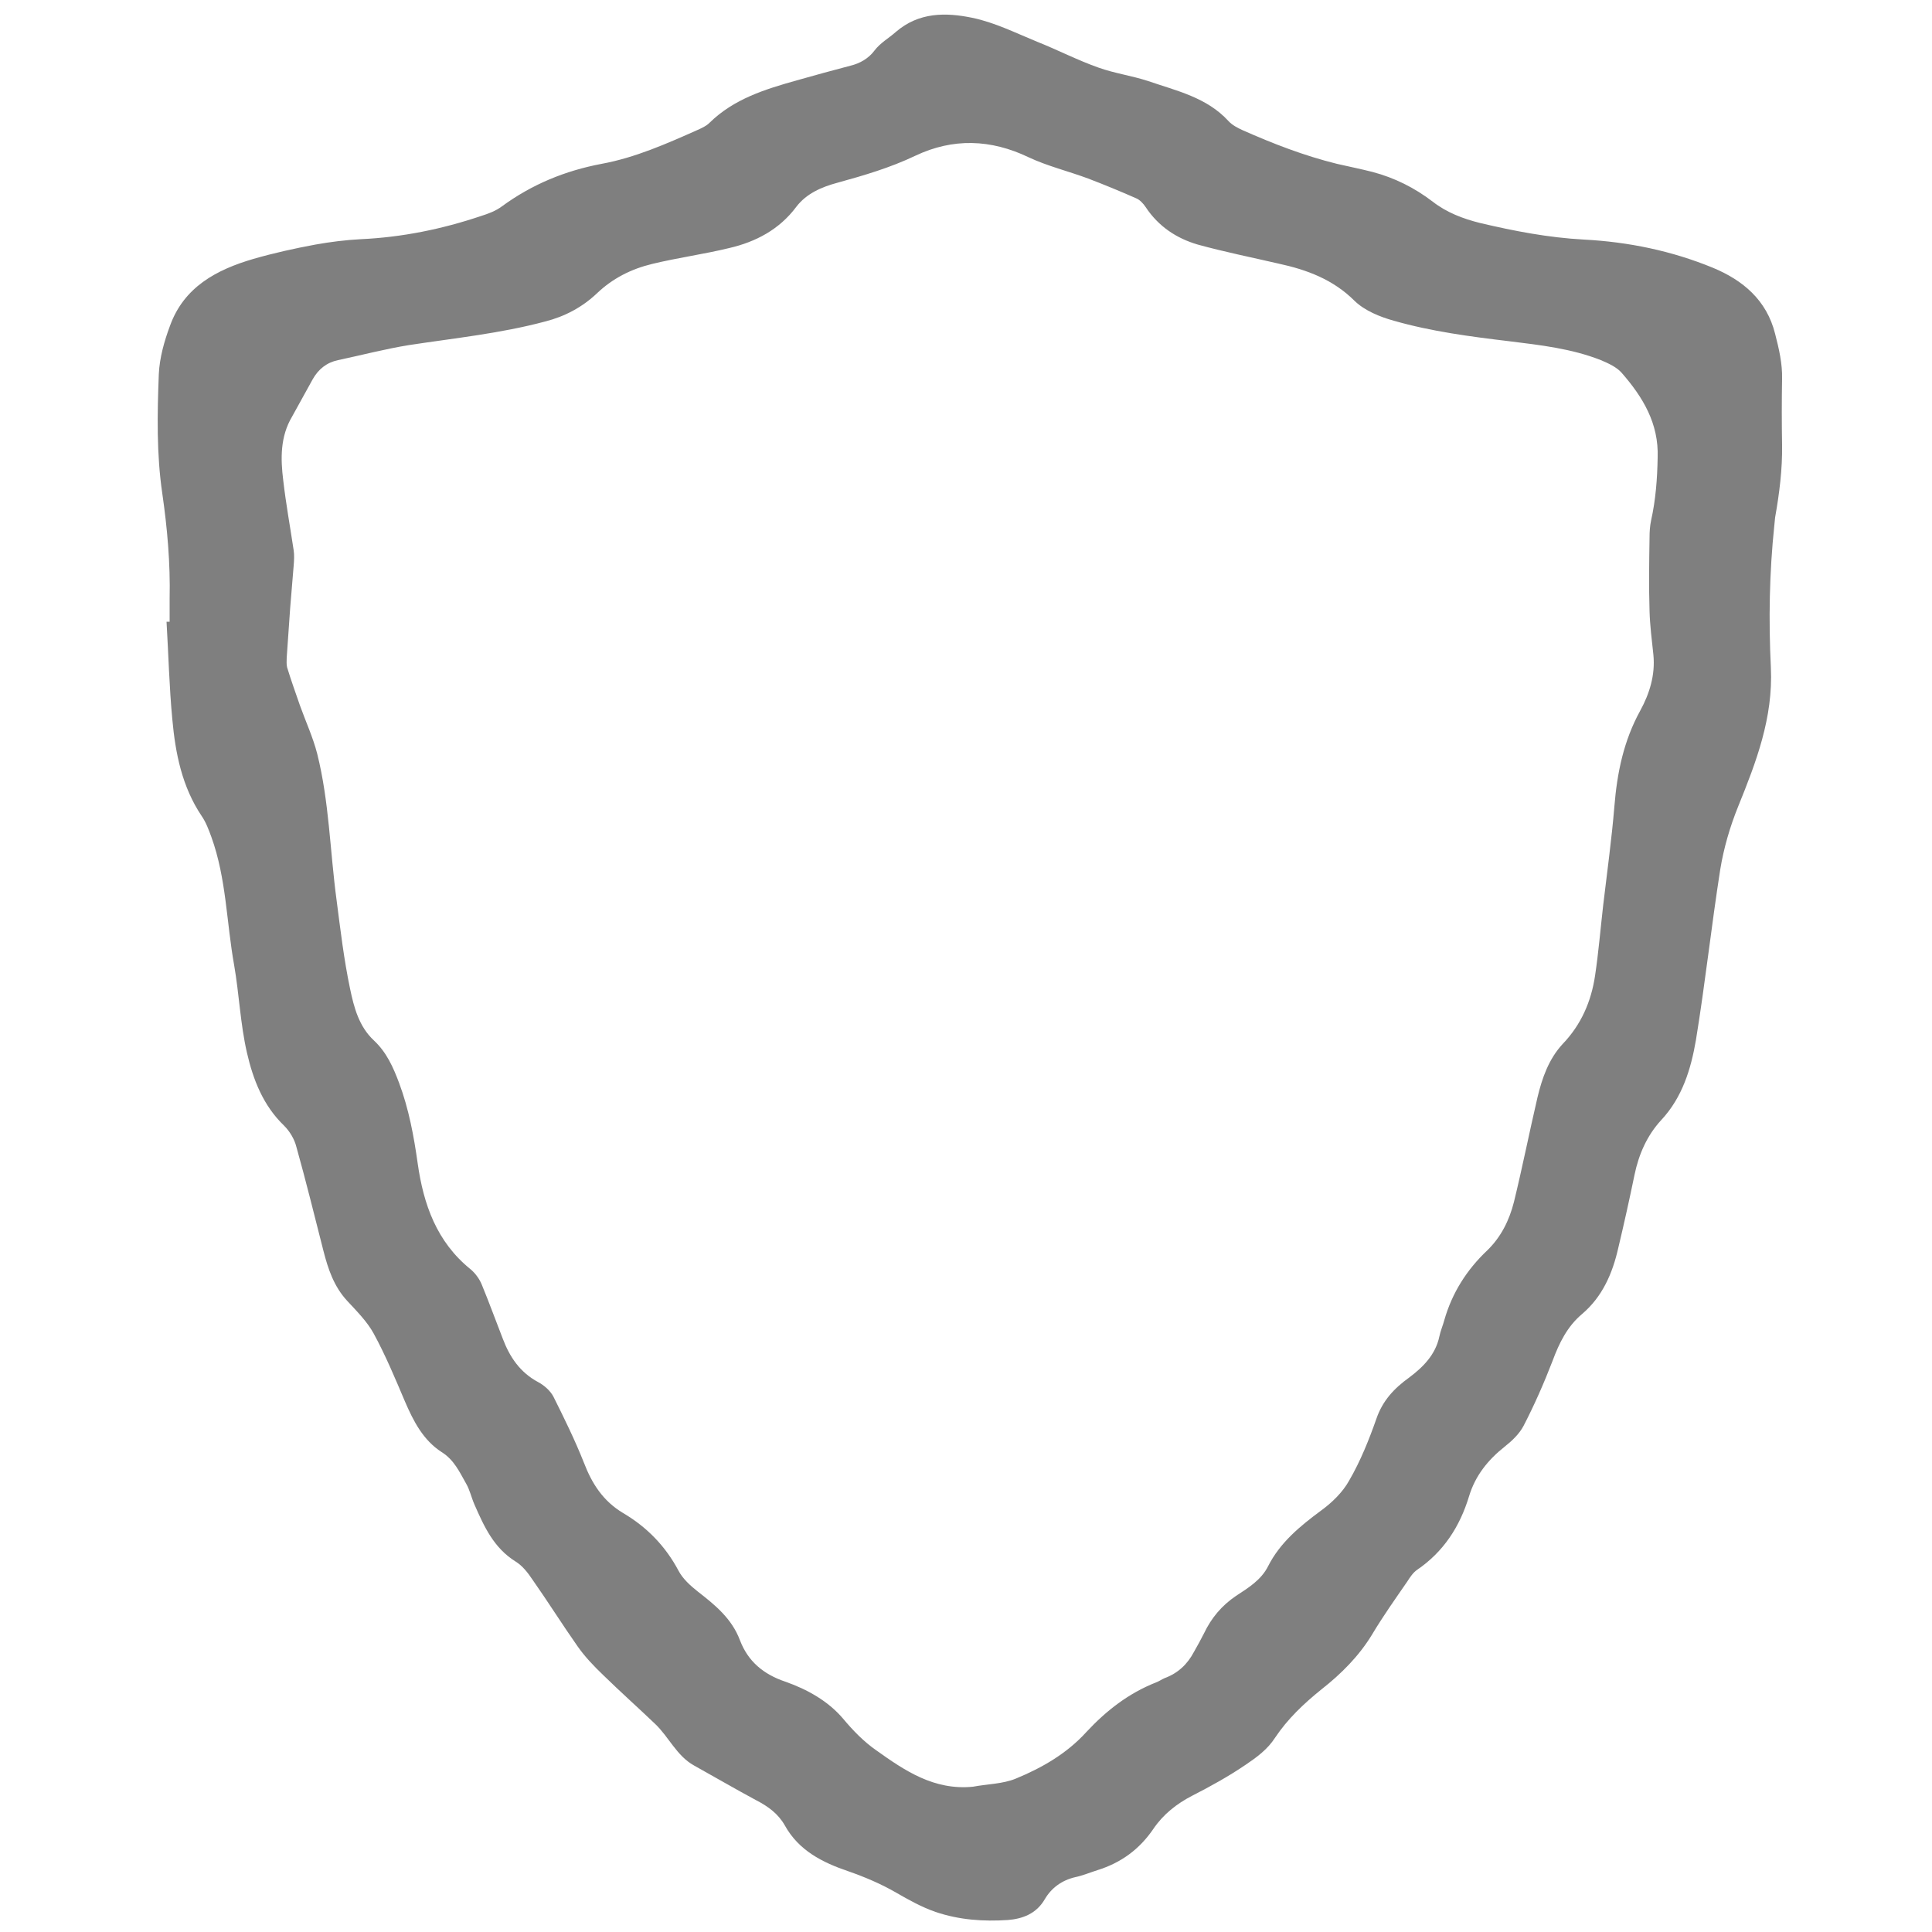 <?xml version="1.0" encoding="utf-8"?>
<!-- Generator: Adobe Illustrator 19.1.0, SVG Export Plug-In . SVG Version: 6.00 Build 0)  -->
<svg version="1.1" id="Layer_1" xmlns="http://www.w3.org/2000/svg" xmlns:xlink="http://www.w3.org/1999/xlink" x="0px" y="0px"
	 viewBox="0 0 500 500" enable-background="new 0 0 500 500" xml:space="preserve">
<g>
	<g opacity="0.5">
		<path d="M43.9,160.9c0-2,0-4,0-6c0.2-9.1-0.6-18.2-1.9-27.2c-1.5-10.2-1.3-20.6-0.9-30.9c0.2-4.2,1.4-8.5,2.9-12.5
			C47.6,74.3,56,69.8,65.6,67c5.2-1.5,10.6-2.7,16-3.7c3.9-0.7,7.9-1.2,11.8-1.4c10.7-0.5,21-2.6,31.1-6c1.9-0.6,3.8-1.3,5.4-2.5
			c7.8-5.7,16.3-9.2,25.8-11c8.7-1.6,16.8-5.2,24.9-8.8c1.1-0.5,2.2-1,3-1.8c6.3-6.2,14.4-8.7,22.6-11c4.6-1.3,9.3-2.6,13.9-3.8
			c2.5-0.6,4.7-1.9,6.2-3.9c1.5-2,3.7-3.2,5.5-4.8c6-5.2,13-5.1,19.8-3.7c5.8,1.2,11.2,3.9,16.8,6.2c5.3,2.1,10.5,4.8,15.9,6.7
			c4.2,1.5,8.7,2.1,12.9,3.5c7.3,2.5,15.1,4.2,20.7,10.3c1,1.1,2.4,1.8,3.7,2.4c7.9,3.5,15.9,6.6,24.4,8.7c3,0.7,6.1,1.3,9.2,2.1
			c5.7,1.5,10.9,4.1,15.6,7.7c3.6,2.8,7.8,4.4,12.2,5.5c8.9,2.1,17.7,3.8,26.9,4.3c11.5,0.6,22.7,2.9,33.4,7.3
			c7.7,3.2,13.9,8.3,16.1,17.1c1,3.9,1.9,7.7,1.8,11.7c-0.1,5.7-0.1,11.3,0,17c0.1,6.3-0.7,12.6-1.8,18.8c-0.1,0.7-0.1,1.3-0.2,2
			c-1.3,12.3-1.5,24.6-0.9,36.9c0.6,13-3.8,24.4-8.5,36c-2.1,5.2-3.7,10.7-4.6,16.2c-2.3,14.7-3.9,29.5-6.3,44.2
			c-1.3,7.5-3.5,14.8-9,20.7c-3.6,3.9-5.8,8.8-6.9,14.2c-1.3,6.3-2.7,12.6-4.2,18.9c-1.5,6.6-4.1,12.6-9.4,17.1
			c-3.8,3.2-5.9,7.5-7.6,12.1c-2.2,5.7-4.7,11.4-7.5,16.8c-1.1,2.1-3,3.9-4.9,5.4c-4.3,3.4-7.6,7.5-9.2,12.8
			c-2.4,7.9-6.6,14.4-13.5,19.1c-1,0.7-1.8,1.9-2.5,3c-3.1,4.5-6.3,9-9.1,13.7c-3.4,5.6-8,10.2-13.1,14.2c-4.6,3.7-8.8,7.7-12,12.5
			c-2,3.1-4.8,5.1-7.6,7c-4.4,3-9.1,5.6-13.8,8c-4.1,2.1-7.6,4.9-10.1,8.6c-3.6,5.3-8.4,8.8-14.5,10.7c-1.9,0.6-3.8,1.4-5.7,1.8
			c-3.5,0.8-6.2,2.8-7.9,5.7c-2.2,3.8-5.8,5.1-9.6,5.4c-6.3,0.4-12.5,0-18.7-2.1c-3.7-1.3-6.9-3.1-10.2-5c-3.8-2.2-8-4-12.3-5.5
			c-6.8-2.3-12.9-5.4-16.5-11.9c-1.7-3-4.3-4.9-7.4-6.5c-5.4-2.9-10.7-6-16.1-9c-4.5-2.5-6.5-7.4-10.1-10.8
			c-4.4-4.2-9-8.3-13.4-12.6c-2.4-2.3-4.7-4.7-6.6-7.4c-4-5.7-7.7-11.6-11.7-17.3c-1.2-1.8-2.6-3.6-4.4-4.7
			c-5.6-3.5-8.1-9-10.6-14.7c-0.8-1.8-1.2-3.8-2.2-5.5c-1.7-3-3.1-6.1-6.3-8.1c-4.8-3.1-7.3-8-9.5-13.1c-2.5-5.9-5-11.9-8.1-17.6
			c-1.7-3.1-4.4-5.8-6.9-8.5c-3.4-3.7-4.9-8.2-6.1-12.9c-2.3-9-4.5-18-7-26.9c-0.5-2-1.7-4-3.2-5.5c-5.4-5.2-8-11.9-9.6-18.9
			c-1.7-7.4-2-15.1-3.3-22.6c-2-11.1-2-22.4-5.9-33.2c-0.7-1.9-1.4-3.8-2.5-5.4c-5.1-7.6-6.8-16.2-7.6-25c-0.8-8.4-1-16.9-1.5-25.3
			C43.6,160.9,43.7,160.9,43.9,160.9z M251.8,462.4c3.7-0.7,7.7-0.7,11.1-2.1c6.8-2.8,13.2-6.5,18.2-12c5.2-5.6,11-10.1,18.1-12.9
			c0.8-0.3,1.5-0.8,2.2-1.1c3.5-1.3,5.9-3.6,7.6-6.8c0.9-1.6,1.8-3.2,2.6-4.8c1.9-4,4.6-7.2,8.3-9.7c3.2-2.1,6.5-4.1,8.3-7.7
			c3.1-6.1,8.2-10.3,13.6-14.3c2.9-2.1,5.7-4.8,7.4-7.9c2.9-5,5.1-10.5,7-15.9c1.6-4.7,4.6-7.9,8.5-10.7c3.6-2.7,6.8-5.9,7.8-10.6
			c0.3-1.5,0.9-2.8,1.3-4.3c2-7,5.8-13,11.1-18c3.6-3.5,5.7-7.8,6.9-12.5c2.2-9,4-18.1,6.1-27.1c1.2-5,2.9-9.9,6.5-13.8
			c4.8-5,7.4-11,8.4-17.7c0.9-6,1.4-12.1,2.1-18.2c1-8.5,2.2-17.1,2.9-25.6c0.7-8.7,2.4-17,6.7-24.8c2.4-4.4,3.9-9.2,3.4-14.4
			c-0.4-3.8-0.9-7.6-1-11.4c-0.2-6.3-0.1-12.7,0-19c0-1.5,0.1-3,0.4-4.4c1.2-5.4,1.6-10.8,1.7-16.3c0.3-8.8-3.8-15.6-9.3-21.9
			c-1.3-1.5-3.5-2.5-5.4-3.3c-7.6-3-15.7-3.9-23.8-4.9c-10-1.2-20-2.5-29.8-5.3c-3.6-1-7.5-2.6-10.1-5.1c-5.6-5.6-12.4-8.1-19.8-9.7
			c-6.9-1.6-13.9-3-20.8-4.9c-5.5-1.6-10.2-4.7-13.5-9.7c-0.6-0.9-1.5-1.9-2.5-2.3c-4.1-1.8-8.2-3.5-12.4-5.1
			c-5.1-1.9-10.5-3.2-15.4-5.5c-9.8-4.7-19.6-5-29.3-0.4c-6.5,3.1-13.3,5.1-20.2,7c-4.1,1.1-8,2.8-10.6,6.2
			c-4.4,5.9-10.5,9.1-17.4,10.7c-6.6,1.6-13.3,2.5-19.9,4.1c-5.4,1.3-10.2,3.7-14.3,7.6c-3.8,3.6-8.3,6-13.4,7.3
			c-11.6,3.1-23.4,4.3-35.2,6.1c-6.2,1-12.3,2.6-18.4,3.9c-2.9,0.6-5.1,2.3-6.6,5c-1.8,3.2-3.5,6.4-5.3,9.6
			c-3.1,5.2-3,10.9-2.3,16.5c0.7,6.1,1.8,12.1,2.7,18.1c0.2,1.3,0.1,2.7,0,4c-0.3,3.6-0.6,7.2-0.9,10.9c-0.3,4.3-0.6,8.6-0.9,12.9
			c0,0.8-0.1,1.7,0.1,2.5c1,3.3,2.2,6.6,3.3,9.8c1.5,4.2,3.4,8.3,4.5,12.6c3.1,12.4,3.3,25.2,5,37.8c1,7.7,1.9,15.4,3.5,23
			c1,4.8,2.3,9.8,6.2,13.4c3.3,3.1,5,7,6.5,11c2.5,6.7,3.8,13.7,4.8,20.8c1.5,10.6,4.9,20.3,13.7,27.4c1.2,1,2.3,2.5,2.9,4
			c1.9,4.6,3.6,9.3,5.4,13.9c1.8,4.8,4.5,8.8,9.2,11.3c1.5,0.8,3.1,2.2,3.9,3.7c2.8,5.6,5.6,11.3,7.9,17.1c2.1,5.5,5,10,10.2,13.1
			c6.1,3.6,10.9,8.5,14.3,14.9c1.1,2.1,3.1,3.9,5,5.4c4.5,3.5,8.8,7,10.9,12.6c2.1,5.5,6.1,8.8,11.7,10.7c5.7,2,11.1,5,15,9.6
			c2.6,3.1,5.3,5.9,8.6,8.2C234.1,458.2,241.7,463.4,251.8,462.4z"/>
	</g>
	<g>
	</g>
</g>
</svg>
